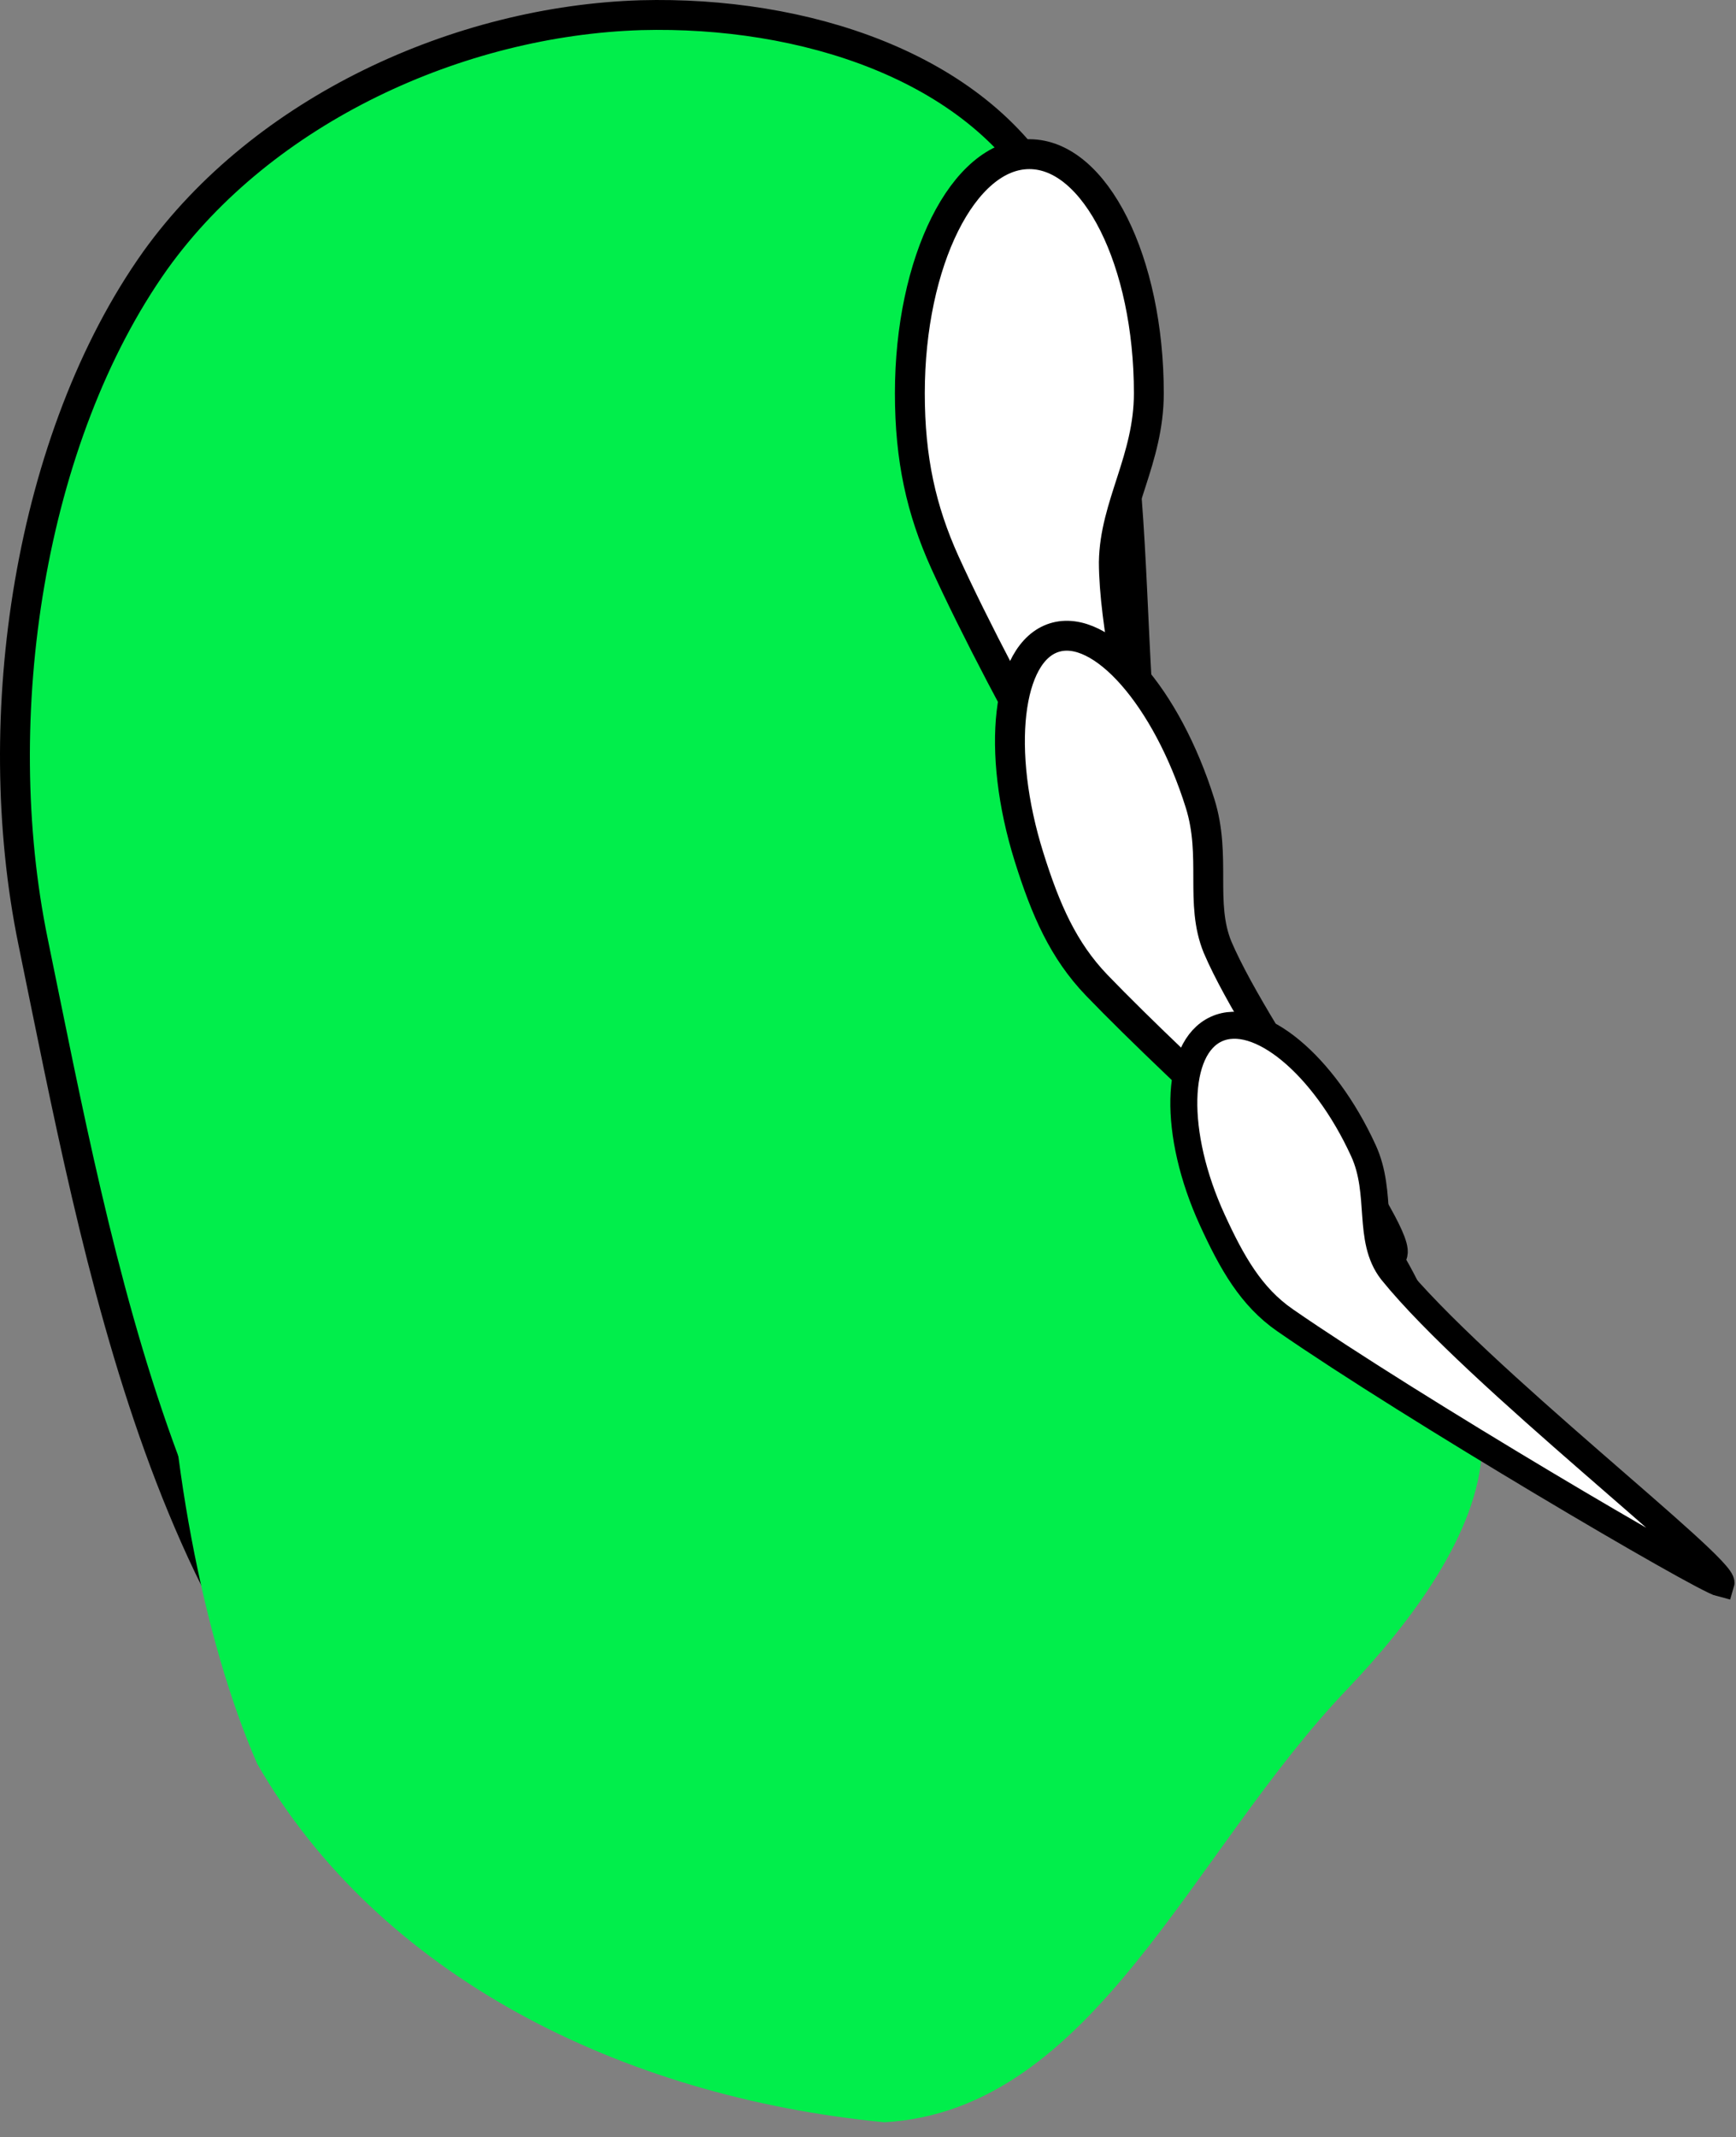 <svg xmlns="http://www.w3.org/2000/svg" xmlns:xlink="http://www.w3.org/1999/xlink" version="1.1" width="58.112" height="71.508" viewBox="0.893 0.492 58.112 71.508">
  <rect x="0.893" y="0.492" width="58.112" height="71.508" fill="#808080" stroke="none"/>
  <!-- Exported by Scratch - http://scratch.mit.edu/ -->
  <path id="ID0.13044894626364112" fill="#01EE4B" stroke="#000000" stroke-width="1" stroke-linecap="round" d="M 22.35 1 C 27.774 0.855 33.555 2.689 36 7 C 39.994 14.052 37.908 23.19 40 31 C 41.545 36.84 48.245 41.061 49 47 C 48.633 51.537 45.125 56.132 41 58 C 33.577 61.365 22.819 66.954 15.5 62.5 C 6.518 56.087 4.223 42.813 2 32 C 0.452 24.454 1.883 15.13 6.091 9.206 C 9.714 4.157 16.257 1.187 22.35 1 Z "/>
  <path id="ID0.05383919691666961" fill="#01EE4B" stroke="none" stroke-linecap="round" d="M 42.5 43 C 44.155 43 45.564 43.836 46.742 44.832 C 48.072 45.945 50.532 47.138 50.5 49 C 50.384 51.782 48.106 54.79 46 57 C 40.754 62.475 37.521 71.097 30.5 71.5 C 21.656 70.643 13.56 66.57 9.5 59.5 C 5.849 51.148 4.693 33.992 10.5 31.5 C 17.005 28.748 26.658 44.848 36.5 49.25 C 38.96 50.35 37.172 45.963 38.258 44.832 C 39.345 43.7 40.845 43 42.5 43 Z " stroke-width="1"/>
  <path id="ID0.5736157060600817" fill="#FFFFFF" stroke="#000000" stroke-width="1" d="M 35.35 5.65 C 36.454 5.65 37.454 6.546 38.178 7.995 C 38.902 9.443 39.35 11.443 39.35 13.65 C 39.35 15.857 38.205 17.397 38.178 19.305 C 38.189 23.305 41.007 32.313 40.5 32.5 C 39.302 32.313 34.41 23.463 32.522 19.305 C 31.733 17.558 31.35 15.857 31.35 13.65 C 31.35 11.443 31.798 9.443 32.522 7.995 C 33.246 6.546 34.246 5.65 35.35 5.65 Z "/>
  <path id="ID0.3292163978330791" fill="#FFFFFF" stroke="#000000" stroke-width="1" d="M 36.185 21.826 C 36.975 21.578 37.916 22.075 38.8 23.079 C 39.683 24.083 40.508 25.594 41.065 27.371 C 41.621 29.148 41.044 30.707 41.652 32.187 C 43.026 35.4 48.017 41.998 47.478 42.495 C 46.972 42.326 40.406 36.367 37.604 33.455 C 36.49 32.295 35.895 30.941 35.339 29.164 C 34.782 27.387 34.599 25.675 34.752 24.347 C 34.905 23.019 35.395 22.073 36.185 21.826 Z "/>
  <path id="ID0.9570666430518031" fill="#FFFFFF" stroke="#000000" stroke-width="0.903" d="M 41.609 34.923 C 42.307 34.603 43.208 34.899 44.099 35.636 C 44.99 36.372 45.873 37.549 46.533 38.991 C 47.194 40.433 46.648 41.954 47.485 43.027 C 50.303 46.515 58.663 52.952 58.503 53.471 C 57.867 53.316 48.124 47.585 43.909 44.665 C 42.777 43.882 42.135 42.751 41.474 41.309 C 40.813 39.868 40.498 38.431 40.522 37.274 C 40.546 36.118 40.91 35.243 41.609 34.923 Z "/>
</svg>